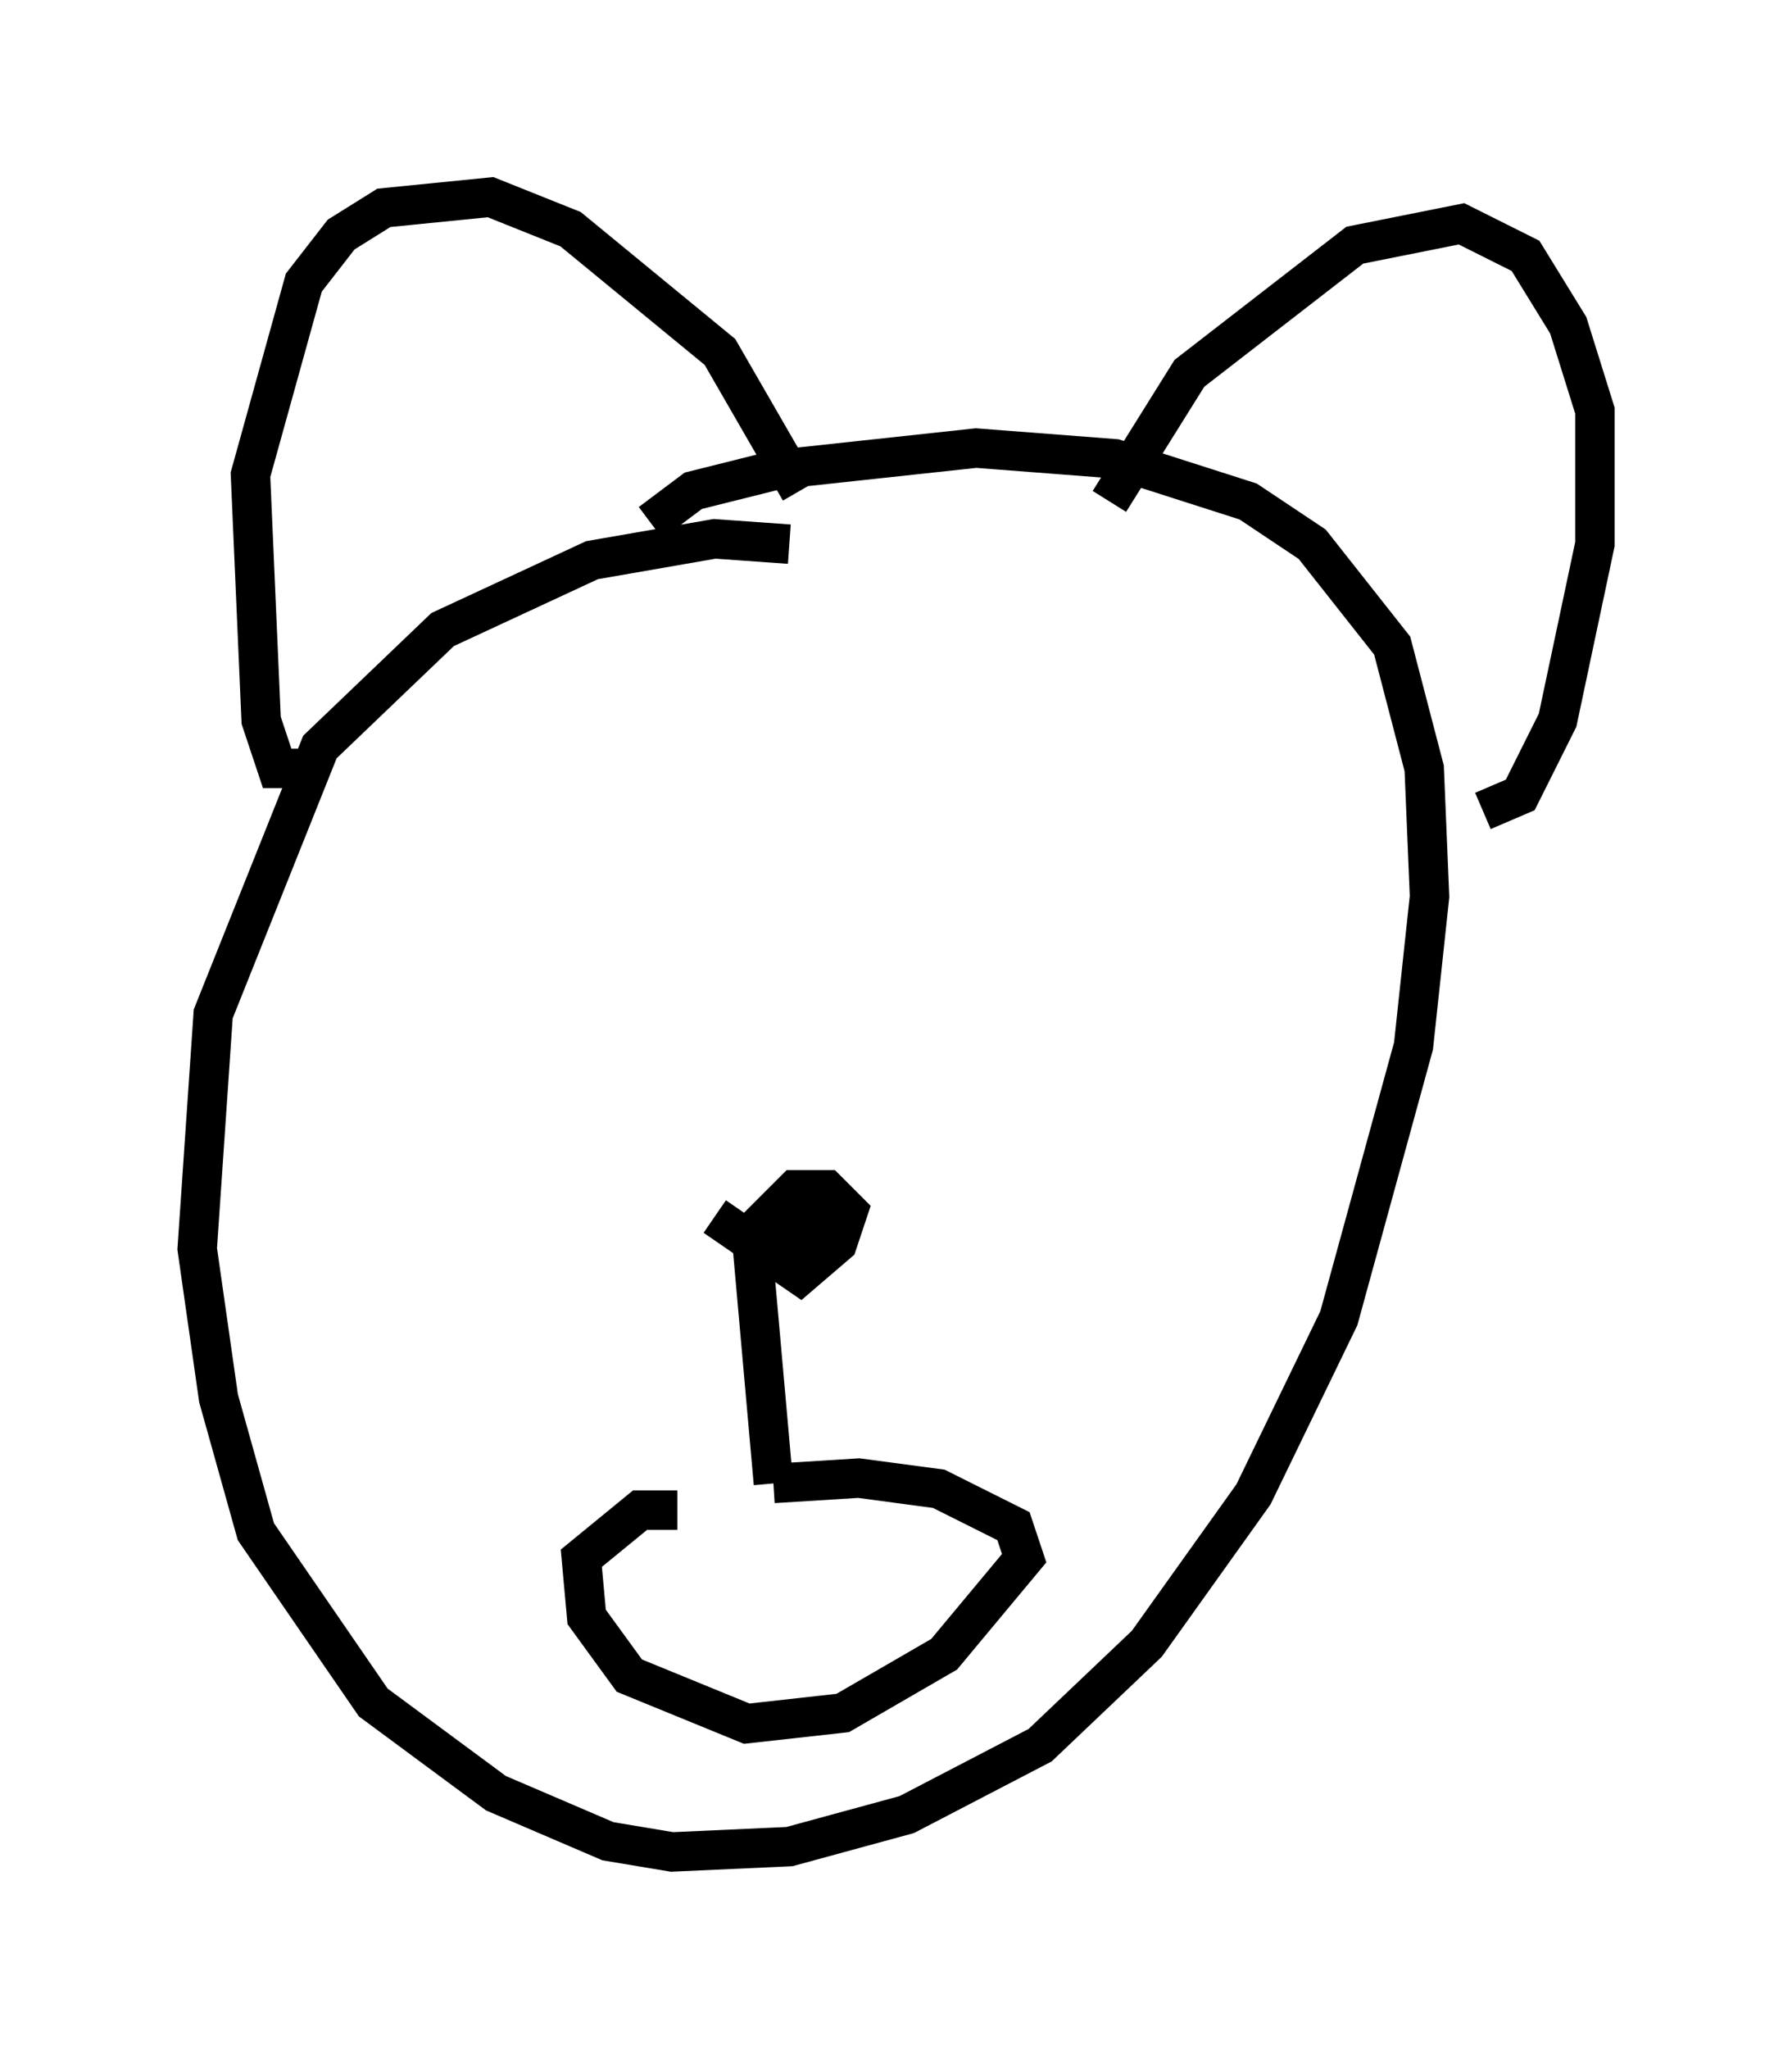 <?xml version="1.0" encoding="utf-8" ?>
<svg baseProfile="full" height="51.948" version="1.1" width="45.453" xmlns="http://www.w3.org/2000/svg" xmlns:ev="http://www.w3.org/2001/xml-events" xmlns:xlink="http://www.w3.org/1999/xlink"><defs /><rect fill="white" height="51.948" width="45.453" x="0" y="0" /><path d="M21.509, 14.607 m-1.488, -0.812 l-1.894, -0.135 -3.112, 0.541 l-3.789, 1.759 -3.112, 2.977 l-2.706, 6.766 -0.406, 5.954 l0.541, 3.789 0.947, 3.383 l2.977, 4.33 3.112, 2.3 l2.842, 1.218 1.624, 0.271 l2.977, -0.135 2.977, -0.812 l3.383, -1.759 2.706, -2.571 l2.706, -3.789 2.165, -4.465 l1.894, -6.901 0.406, -3.789 l-0.135, -3.248 -0.812, -3.112 l-2.03, -2.571 -1.624, -1.083 l-3.383, -1.083 -3.518, -0.271 l-5.007, 0.541 -2.165, 0.541 l-1.083, 0.812 m-8.931, 6.225 l-0.541, 0.0 -0.406, -1.218 l-0.271, -6.225 1.353, -4.871 l0.947, -1.218 1.083, -0.677 l2.706, -0.271 2.03, 0.812 l3.789, 3.112 2.03, 3.518 m7.848, 0.271 l2.03, -3.248 4.195, -3.248 l2.706, -0.541 1.624, 0.812 l1.083, 1.759 0.677, 2.165 l0.0, 3.383 -0.947, 4.465 l-0.947, 1.894 -0.947, 0.406 m-20.433, 17.726 l-0.947, 0.0 -1.488, 1.218 l0.135, 1.488 1.083, 1.488 l2.977, 1.218 2.436, -0.271 l2.571, -1.488 2.03, -2.436 l-0.271, -0.812 -1.894, -0.947 l-2.03, -0.271 -2.165, 0.135 m0.0, 0.0 l-0.541, -6.089 m-0.947, -0.677 l2.165, 1.488 0.947, -0.812 l0.271, -0.812 -0.541, -0.541 l-0.812, 0.0 -0.947, 0.947 l0.947, 0.135 0.541, -0.541 l-0.406, -0.135 m-3.112, -8.525 l0.0, 0.0 m9.337, -2.842 l0.0, 0.0 " fill="none" stroke="black" stroke-width="1" /></svg>